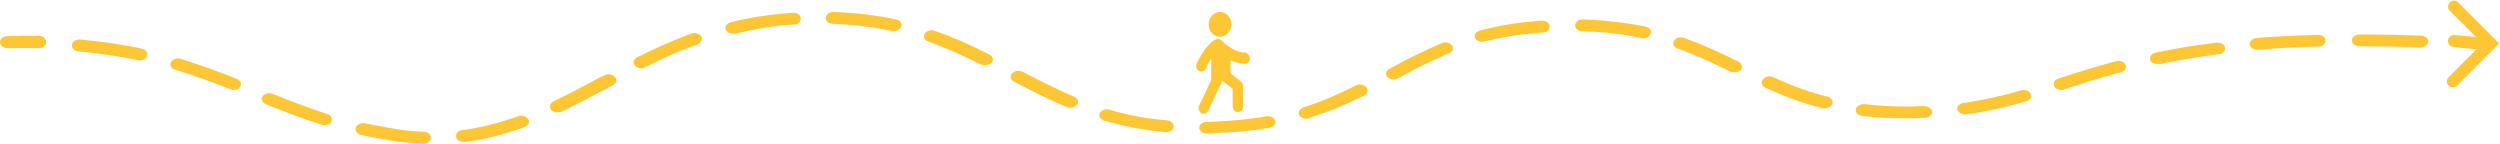 <svg width="418" height="24" viewBox="0 0 418 24" fill="none" xmlns="http://www.w3.org/2000/svg">
<path d="M1.285 8.067C0.6 8.067 0 7.664 0 7.059C0 6.521 0.514 6.05 1.2 6.05C2.999 5.983 4.713 5.983 6.427 5.983C7.198 5.983 7.712 6.454 7.712 7.059C7.712 7.597 7.113 8.067 6.427 8.067C4.799 8 3.085 8 1.285 8.067Z" fill="#FDC635"/>
<path d="M70.755 24C69.04 23.934 67.325 23.802 65.609 23.539C63.894 23.276 62.093 22.946 60.378 22.551C59.692 22.42 59.263 21.827 59.52 21.3C59.692 20.773 60.464 20.444 61.15 20.642C62.779 20.971 64.495 21.3 66.124 21.564C67.754 21.827 69.297 21.959 70.841 22.024C71.527 22.024 72.127 22.485 72.041 23.078C72.041 23.605 71.441 24 70.755 24ZM77.53 23.737C76.93 23.737 76.329 23.407 76.244 22.881C76.158 22.354 76.587 21.827 77.273 21.761C80.36 21.366 83.362 20.576 86.621 19.456C87.221 19.193 87.993 19.456 88.336 19.917C88.679 20.378 88.336 20.971 87.736 21.234C84.305 22.485 81.046 23.341 77.702 23.737C77.702 23.737 77.616 23.737 77.53 23.737ZM201.797 22.354C201.111 22.354 200.51 21.893 200.51 21.366C200.51 20.839 201.025 20.378 201.797 20.378C202.311 20.378 202.826 20.378 203.426 20.312C206.342 20.181 209.086 19.917 211.659 19.456C212.345 19.325 213.031 19.654 213.203 20.181C213.374 20.707 212.946 21.234 212.259 21.366C209.515 21.827 206.599 22.156 203.512 22.222C202.912 22.288 202.397 22.354 201.797 22.354ZM195.022 22.09C194.936 22.09 194.936 22.09 194.85 22.09C191.334 21.761 187.989 21.103 184.645 20.181C183.959 19.983 183.616 19.39 183.873 18.93C184.13 18.403 184.902 18.139 185.502 18.337C188.59 19.259 191.763 19.852 195.107 20.115C195.794 20.181 196.308 20.642 196.222 21.234C196.222 21.695 195.622 22.09 195.022 22.09ZM54.289 20.905C54.118 20.905 53.946 20.905 53.775 20.839C50.344 19.786 47.257 18.535 44.427 17.415C43.826 17.152 43.569 16.559 43.912 16.098C44.255 15.637 45.027 15.44 45.627 15.703C48.372 16.822 51.459 18.008 54.718 19.061C55.404 19.259 55.661 19.852 55.404 20.378C55.318 20.642 54.804 20.905 54.289 20.905ZM218.434 19.852C217.92 19.852 217.405 19.588 217.234 19.259C216.976 18.732 217.319 18.205 217.92 17.942C220.75 17.086 223.494 15.9 226.667 14.32C227.268 13.991 228.039 14.123 228.468 14.584C228.811 15.044 228.725 15.637 228.125 15.966C224.78 17.613 221.865 18.798 218.863 19.72C218.691 19.852 218.52 19.852 218.434 19.852ZM318.859 19.786C316.287 19.786 313.8 19.654 311.398 19.39C310.712 19.325 310.198 18.798 310.283 18.271C310.369 17.744 311.055 17.349 311.741 17.415C313.971 17.678 316.372 17.81 318.774 17.81C319.546 17.81 320.317 17.81 321.089 17.744H321.69C322.376 17.744 322.976 18.139 323.062 18.666C323.147 19.193 322.547 19.654 321.861 19.72H321.261C320.489 19.786 319.631 19.786 318.859 19.786ZM328.55 19.127C327.95 19.127 327.435 18.798 327.264 18.337C327.178 17.81 327.607 17.283 328.293 17.218C331.38 16.757 334.382 16.164 337.898 15.11C338.584 14.913 339.27 15.176 339.528 15.703C339.785 16.23 339.442 16.757 338.756 16.954C335.068 18.008 331.981 18.666 328.722 19.127C328.722 19.127 328.636 19.127 328.55 19.127ZM93.224 18.798C92.796 18.798 92.367 18.666 92.109 18.337C91.766 17.876 91.938 17.283 92.538 16.954C95.025 15.769 97.512 14.452 100.085 13.069L101.028 12.608C101.629 12.279 102.401 12.411 102.829 12.871C103.258 13.332 103.087 13.925 102.486 14.254L101.543 14.715C98.97 16.098 96.483 17.415 93.91 18.666C93.653 18.732 93.396 18.798 93.224 18.798ZM305.052 18.139C304.881 18.139 304.795 18.139 304.623 18.074C301.536 17.283 298.534 16.23 295.19 14.649C294.589 14.386 294.332 13.793 294.761 13.267C295.104 12.806 295.876 12.608 296.562 12.937C299.821 14.452 302.651 15.44 305.567 16.164C306.253 16.361 306.596 16.888 306.338 17.415C306.081 17.876 305.567 18.139 305.052 18.139ZM178.899 18.008C178.727 18.008 178.47 17.942 178.298 17.876C175.125 16.559 172.209 15.044 169.551 13.662C168.951 13.332 168.779 12.74 169.208 12.279C169.637 11.818 170.408 11.686 171.009 12.015C173.667 13.398 176.497 14.847 179.585 16.164C180.185 16.427 180.442 17.02 180.099 17.481C179.842 17.81 179.413 18.008 178.899 18.008ZM39.11 15.044C38.938 15.044 38.681 14.979 38.509 14.913C36.108 13.991 32.935 12.74 29.333 11.686C28.647 11.489 28.304 10.896 28.561 10.435C28.818 9.908 29.59 9.645 30.191 9.842C33.878 10.962 37.137 12.213 39.624 13.201C40.224 13.464 40.482 14.057 40.139 14.518C39.967 14.913 39.538 15.044 39.11 15.044ZM344.673 15.044C344.159 15.044 343.73 14.847 343.473 14.452C343.215 13.925 343.473 13.398 344.159 13.135C346.989 12.213 350.076 11.225 353.764 10.238C354.45 10.04 355.136 10.303 355.393 10.83C355.651 11.357 355.308 11.884 354.621 12.081C351.02 13.003 347.932 14.057 345.188 14.913C345.016 15.044 344.845 15.044 344.673 15.044ZM233.013 13.267C232.585 13.267 232.242 13.135 231.984 12.871C231.556 12.411 231.727 11.818 232.327 11.489C235.157 9.974 237.988 8.525 241.075 7.208C241.675 6.945 242.447 7.143 242.79 7.603C243.133 8.064 242.876 8.657 242.276 8.92C239.274 10.172 236.53 11.555 233.785 13.069C233.528 13.201 233.271 13.267 233.013 13.267ZM289.958 12.081C289.701 12.081 289.444 12.015 289.272 11.95C286.614 10.633 283.698 9.25 280.525 8.13C279.839 7.933 279.581 7.34 279.924 6.813C280.182 6.287 280.953 6.089 281.639 6.352C284.898 7.538 287.9 8.92 290.644 10.303C291.245 10.567 291.416 11.225 291.073 11.686C290.816 11.95 290.387 12.081 289.958 12.081ZM107.289 11.423C106.86 11.423 106.431 11.291 106.174 10.962C105.745 10.501 105.917 9.908 106.517 9.579C109.862 7.933 112.692 6.682 115.522 5.628C116.208 5.365 116.894 5.628 117.237 6.089C117.58 6.55 117.237 7.143 116.637 7.406C113.892 8.394 111.148 9.579 107.889 11.225C107.804 11.357 107.546 11.423 107.289 11.423ZM164.663 10.896C164.405 10.896 164.148 10.83 163.976 10.764C160.632 9.118 157.973 7.933 155.229 6.945C154.543 6.747 154.286 6.155 154.629 5.628C154.972 5.101 155.658 4.904 156.344 5.167C159.174 6.155 161.918 7.34 165.434 9.118C166.035 9.447 166.206 10.04 165.777 10.501C165.434 10.764 165.091 10.896 164.663 10.896ZM360.71 10.698C360.11 10.698 359.596 10.435 359.51 9.974C359.338 9.447 359.767 8.92 360.453 8.789C363.712 8.13 366.971 7.538 370.573 7.143C371.259 7.077 371.945 7.406 372.031 7.933C372.117 8.46 371.688 8.986 371.002 9.052C367.571 9.513 364.312 10.04 361.139 10.698C360.882 10.633 360.796 10.698 360.71 10.698ZM23.33 10.106C23.244 10.106 23.072 10.106 22.987 10.04C19.814 9.381 16.555 8.92 13.124 8.591C12.438 8.525 11.924 8.064 12.009 7.472C12.095 6.945 12.695 6.55 13.467 6.616C17.069 6.945 20.414 7.406 23.673 8.13C24.359 8.262 24.788 8.789 24.53 9.316C24.445 9.842 23.93 10.106 23.33 10.106ZM377.434 8.328C376.748 8.328 376.233 7.933 376.147 7.472C376.061 6.945 376.576 6.418 377.262 6.352C380.264 6.089 383.78 5.957 387.553 5.826C388.325 5.826 388.84 6.221 388.84 6.813C388.84 7.34 388.325 7.801 387.553 7.801C383.866 7.867 380.435 8.064 377.434 8.328C377.519 8.328 377.434 8.328 377.434 8.328ZM404.705 7.933C404.62 7.933 404.62 7.933 404.705 7.933C401.189 7.801 397.759 7.735 394.5 7.735C393.814 7.735 393.214 7.274 393.214 6.747C393.214 6.221 393.814 5.76 394.5 5.76C397.845 5.76 401.275 5.826 404.791 5.957C405.477 5.957 406.078 6.418 405.992 7.011C405.906 7.472 405.391 7.933 404.705 7.933ZM247.85 7.011C247.335 7.011 246.821 6.747 246.649 6.352C246.392 5.826 246.821 5.299 247.421 5.101C250.68 4.245 254.025 3.718 257.712 3.455C258.398 3.389 259.085 3.784 259.085 4.377C259.085 4.97 258.656 5.43 257.884 5.43C254.454 5.694 251.28 6.155 248.193 6.945C248.193 6.945 248.021 7.011 247.85 7.011ZM274.693 6.418C274.607 6.418 274.436 6.418 274.35 6.352C271.262 5.694 268.089 5.299 264.573 5.233C263.887 5.233 263.287 4.772 263.373 4.179C263.373 3.653 263.973 3.192 264.745 3.257C268.432 3.389 271.863 3.784 275.122 4.443C275.808 4.574 276.237 5.101 275.979 5.628C275.808 6.155 275.293 6.418 274.693 6.418ZM122.554 5.628C122.04 5.628 121.525 5.365 121.354 4.97C121.096 4.443 121.525 3.916 122.211 3.718C125.556 2.862 128.986 2.401 132.502 2.138C133.189 2.072 133.875 2.467 133.875 3.06C133.875 3.653 133.446 4.113 132.674 4.113C129.329 4.311 126.156 4.838 122.983 5.628C122.812 5.628 122.64 5.628 122.554 5.628ZM149.397 5.233C149.311 5.233 149.14 5.233 149.054 5.167C145.881 4.509 142.708 4.113 139.278 3.982C138.591 3.982 137.991 3.521 138.077 2.928C138.077 2.401 138.763 1.94 139.449 2.006C143.051 2.138 146.481 2.533 149.826 3.257C150.512 3.389 150.941 3.982 150.684 4.509C150.426 4.97 149.912 5.233 149.397 5.233Z" fill="#FDC635"/>
<path d="M414.31 8.269C414.242 8.269 414.242 8.269 414.175 8.269C413.102 8.134 411.693 8 410.216 7.865C409.68 7.798 409.277 7.328 409.277 6.79C409.344 6.252 409.814 5.849 410.351 5.849C411.894 5.983 413.303 6.118 414.377 6.252C414.913 6.319 415.316 6.79 415.249 7.395C415.249 7.933 414.779 8.269 414.31 8.269Z" fill="#FDC635"/>
<path d="M410.149 14.588C409.881 14.588 409.612 14.521 409.411 14.319C409.008 13.916 409.008 13.311 409.411 12.908L415.048 7.26L409.612 1.815C409.21 1.412 409.21 0.807 409.612 0.403C410.015 -1.02669e-05 410.619 -1.02669e-05 411.021 0.403L417.866 7.26L410.753 14.386C410.686 14.454 410.418 14.588 410.149 14.588Z" fill="#FDC635"/>
<path d="M203.981 6.163C205.032 6.163 205.885 5.231 205.885 4.082C205.885 2.932 205.032 2 203.981 2C202.929 2 202.077 2.932 202.077 4.082C202.077 5.231 202.929 6.163 203.981 6.163Z" fill="#FDC635"/>
<path d="M208.095 8.783C206.103 8.745 204.257 6.786 204.257 6.786C204.04 6.555 203.714 6.44 203.424 6.555C201.94 6.978 200.491 9.782 200.093 10.627C199.876 11.088 200.057 11.625 200.455 11.856C200.564 11.933 200.708 11.971 200.853 11.971C201.179 11.971 201.469 11.779 201.614 11.472C201.867 10.896 202.193 10.319 202.519 9.782V13.392L200.491 17.656C200.274 18.117 200.455 18.654 200.853 18.885C200.962 18.962 201.107 19 201.252 19C201.577 19 201.867 18.808 202.012 18.501L204.402 13.508L206.103 14.852V17.809C206.103 18.309 206.502 18.731 206.972 18.731C207.443 18.731 207.841 18.309 207.841 17.809V14.391C207.841 14.122 207.733 13.853 207.515 13.661L205.741 12.24V10.051C206.465 10.396 207.262 10.665 208.131 10.665C208.602 10.665 208.964 10.281 209 9.782C208.928 9.206 208.566 8.822 208.095 8.783Z" fill="#FDC635"/>
</svg>
